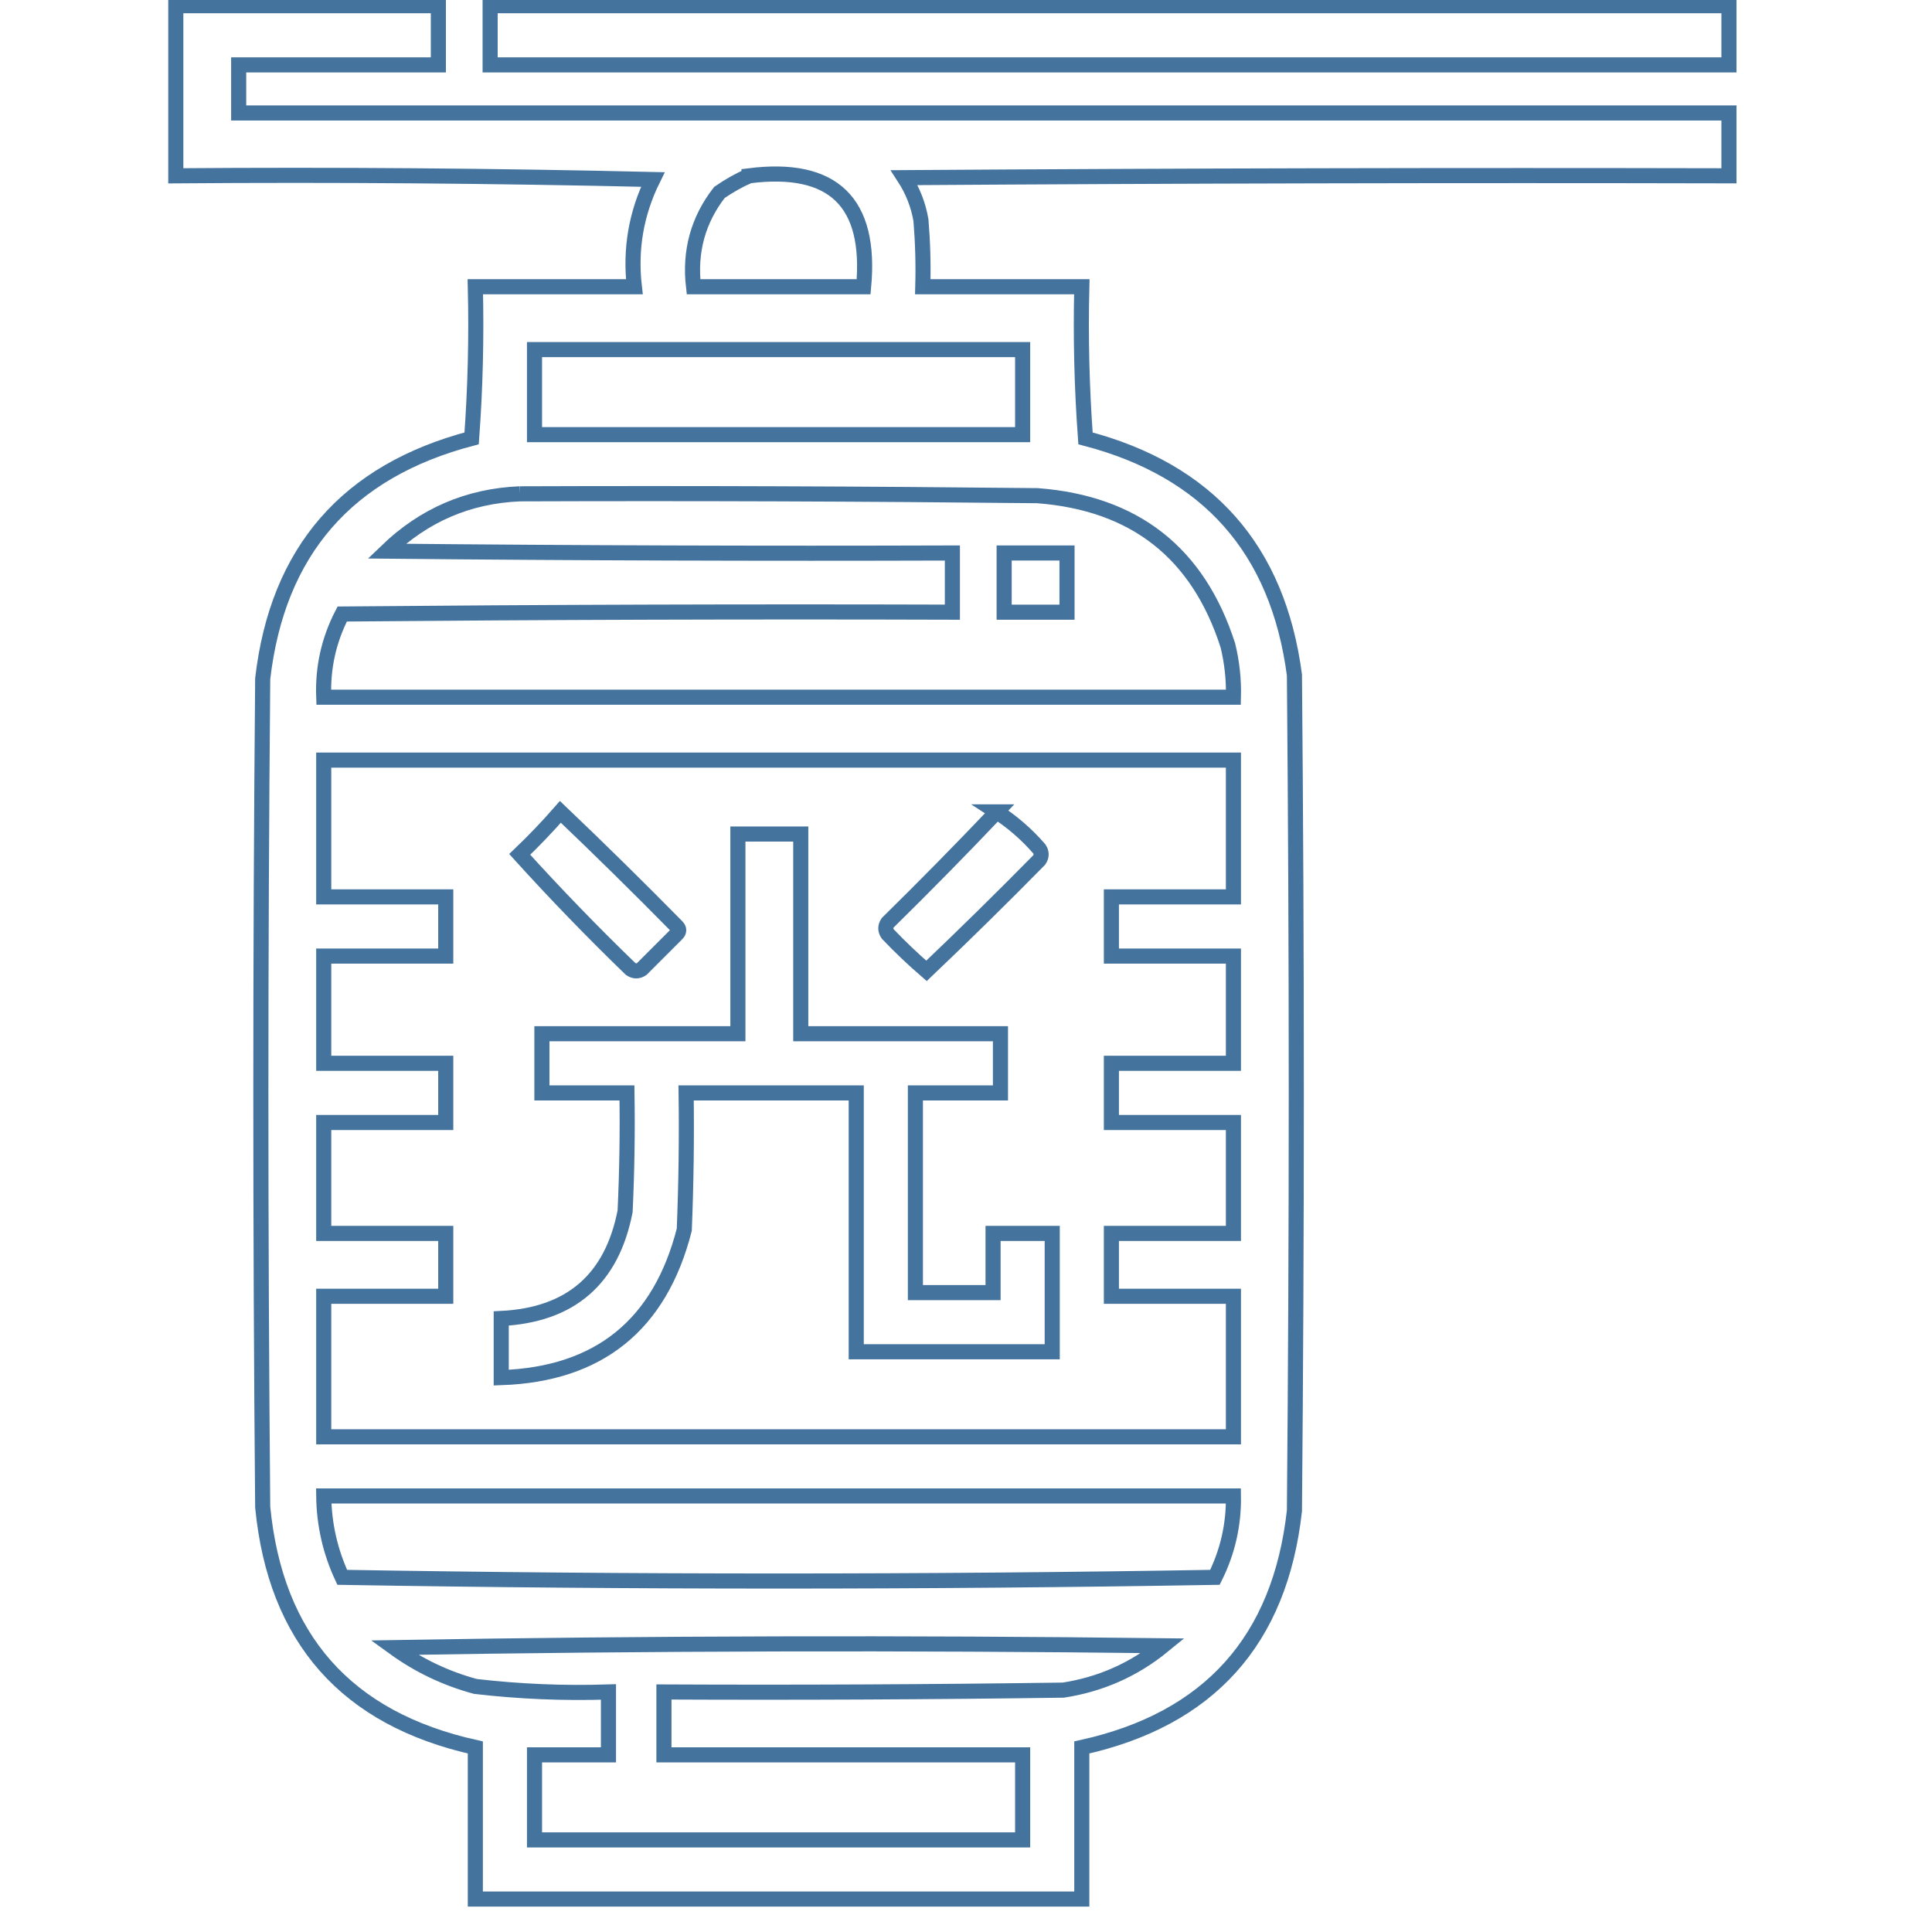 <svg xmlns="http://www.w3.org/2000/svg" viewBox="0 0 512 512">
	<path d="M46.59 1.51c23.193 0 46.387 0 69.58 0 0 5.227 0 10.453 0 15.68-17.64 0-35.28 0-52.92 0 0 4.247 0 8.493 0 12.74 131.646 0 263.294 0 394.94 0 0 5.553 0 11.107 0 16.66-72.847-.163-145.694 0-218.54.49 2.236 3.442 3.706 7.198 4.41 11.27.489 5.871.653 11.751.49 17.64 14.046 0 28.094 0 42.14 0-.326 13.409.001 26.803.98 40.18 32.531 8.519 50.987 29.425 55.37 62.72.654 73.826.654 147.654 0 221.48-3.832 34.373-22.614 55.28-56.35 62.72 0 13.394 0 26.786 0 40.18-53.574 0-107.146 0-160.72 0 0-13.394 0-26.786 0-40.18-34.177-7.584-52.961-28.818-56.35-63.7-.653-73.174-.653-146.346 0-219.52 3.917-33.811 22.374-55.044 55.37-63.7.979-13.377 1.306-26.771.98-40.18 14.046 0 28.094 0 42.14 0-1.147-9.998.487-19.471 4.9-28.42-42.135-.98-84.275-1.307-126.42-.98 0-15.027 0-30.053 0-45.08Zm151.9 45.08c22.326-2.827 32.453 6.973 30.38 29.4-15.026 0-30.054 0-45.08 0-1.09-9.367 1.197-17.697 6.86-24.99 2.547-1.759 5.161-3.229 7.84-4.41ZM141.65 92.65c43.12 0 86.24 0 129.36 0 0 7.514 0 15.026 0 22.54-43.12 0-86.24 0-129.36 0 0-7.514 0-15.026 0-22.54Zm-3.92 38.22c45.735-.164 91.468 0 137.2.49 25.788 1.952 42.611 15.182 50.47 39.69 1.1 4.51 1.59 9.083 1.47 13.72-80.36 0-160.72 0-241.08 0-.301-7.807 1.332-15.157 4.9-22.05 53.899-.49 107.799-.654 161.7-.49 0-5.226 0-10.454 0-15.68-49.981.164-99.961 0-149.94-.49 9.908-9.557 21.668-14.621 35.28-15.19ZM85.79 201.43c80.36 0 160.72 0 241.08 0 0 12.086 0 24.174 0 36.26-10.78 0-21.56 0-32.34 0 0 5.226 0 10.454 0 15.68 10.78 0 21.56 0 32.34 0 0 9.474 0 18.946 0 28.42-10.78 0-21.56 0-32.34 0 0 5.226 0 10.454 0 15.68 10.78 0 21.56 0 32.34 0 0 9.8 0 19.6 0 29.4-10.78 0-21.56 0-32.34 0 0 5.554 0 11.106 0 16.66 10.78 0 21.56 0 32.34 0 0 12.414 0 24.826 0 37.24-80.36 0-160.72 0-241.08 0 0-12.414 0-24.826 0-37.24 10.78 0 21.56 0 32.34 0 0-5.554 0-11.106 0-16.66-10.78 0-21.56 0-32.34 0 0-9.8 0-19.6 0-29.4 10.78 0 21.56 0 32.34 0 0-5.226 0-10.454 0-15.68-10.78 0-21.56 0-32.34 0 0-9.474 0-18.946 0-28.42 10.78 0 21.56 0 32.34 0 0-5.226 0-10.454 0-15.68-10.78 0-21.56 0-32.34 0 0-12.086 0-24.174 0-36.26Zm0 195.02c80.36 0 160.72 0 241.08 0 .116 7.586-1.517 14.774-4.9 21.56-77.094 1.306-154.186 1.306-231.28 0-3.179-6.838-4.813-14.025-4.9-21.56Zm18.62 40.18c67.782-1.142 135.729-1.305 203.84-.49-7.724 6.31-16.544 10.23-26.46 11.76-35.278.49-70.558.654-105.84.49 0 5.554 0 11.106 0 16.66 31.686 0 63.374 0 95.06 0 0 7.514 0 15.026 0 22.54-43.12 0-86.24 0-129.36 0 0-7.514 0-15.026 0-22.54 6.534 0 13.066 0 19.6 0 0-5.554 0-11.106 0-16.66-11.812.383-23.572-.107-35.28-1.47-7.859-2.134-15.045-5.564-21.56-10.29ZM129.89 1.51c109.434 0 218.866 0 328.3 0 0 5.227 0 10.453 0 15.68-109.434 0-218.866 0-328.3 0 0-5.227 0-10.453 0-15.68ZM266.11 146.55c5.554 0 11.106 0 16.66 0 0 5.226 0 10.454 0 15.68-5.554 0-11.106 0-16.66 0 0-5.226 0-10.454 0-15.68Zm-117.6 68.6c10.419 9.928 20.709 20.056 30.87 30.38.654.654.654 1.306 0 1.96-3.104 3.104-6.206 6.206-9.31 9.31-.98.654-1.96.654-2.94 0-10.157-9.828-19.957-19.956-29.4-30.38 3.793-3.628 7.386-7.385 10.78-11.27Zm115.64 0c4.152 2.673 7.91 5.94 11.27 9.8.654.98.654 1.96 0 2.94-9.814 9.977-19.777 19.777-29.89 29.4-3.578-3.088-7.008-6.354-10.29-9.8-.654-.98-.654-1.96 0-2.94 9.835-9.671 19.472-19.471 28.91-29.4Zm-68.6 5.88c5.554 0 11.106 0 16.66 0 0 17.64 0 35.28 0 52.92 17.64 0 35.28 0 52.92 0 0 5.226 0 10.454 0 15.68-7.514 0-15.026 0-22.54 0 0 17.64 0 35.28 0 52.92 6.86 0 13.72 0 20.58 0 0-5.226 0-10.454 0-15.68 5.226 0 10.454 0 15.68 0 0 10.454 0 20.906 0 31.36-17.314 0-34.626 0-51.94 0 0-22.866 0-45.734 0-68.6-15.026 0-30.054 0-45.08 0 .164 12.091 0 24.178-.49 36.26-6.442 25.236-22.613 38.302-48.51 39.2 0-5.226 0-10.454 0-15.68 18.388-.913 29.331-10.387 32.83-28.42.49-10.448.654-20.901.49-31.36-7.514 0-15.026 0-22.54 0 0-5.226 0-10.454 0-15.68 17.314 0 34.626 0 51.94 0 0-17.64 0-35.28 0-52.92Z" stroke="#44739e" stroke-width="4" fill="none"/>
</svg>